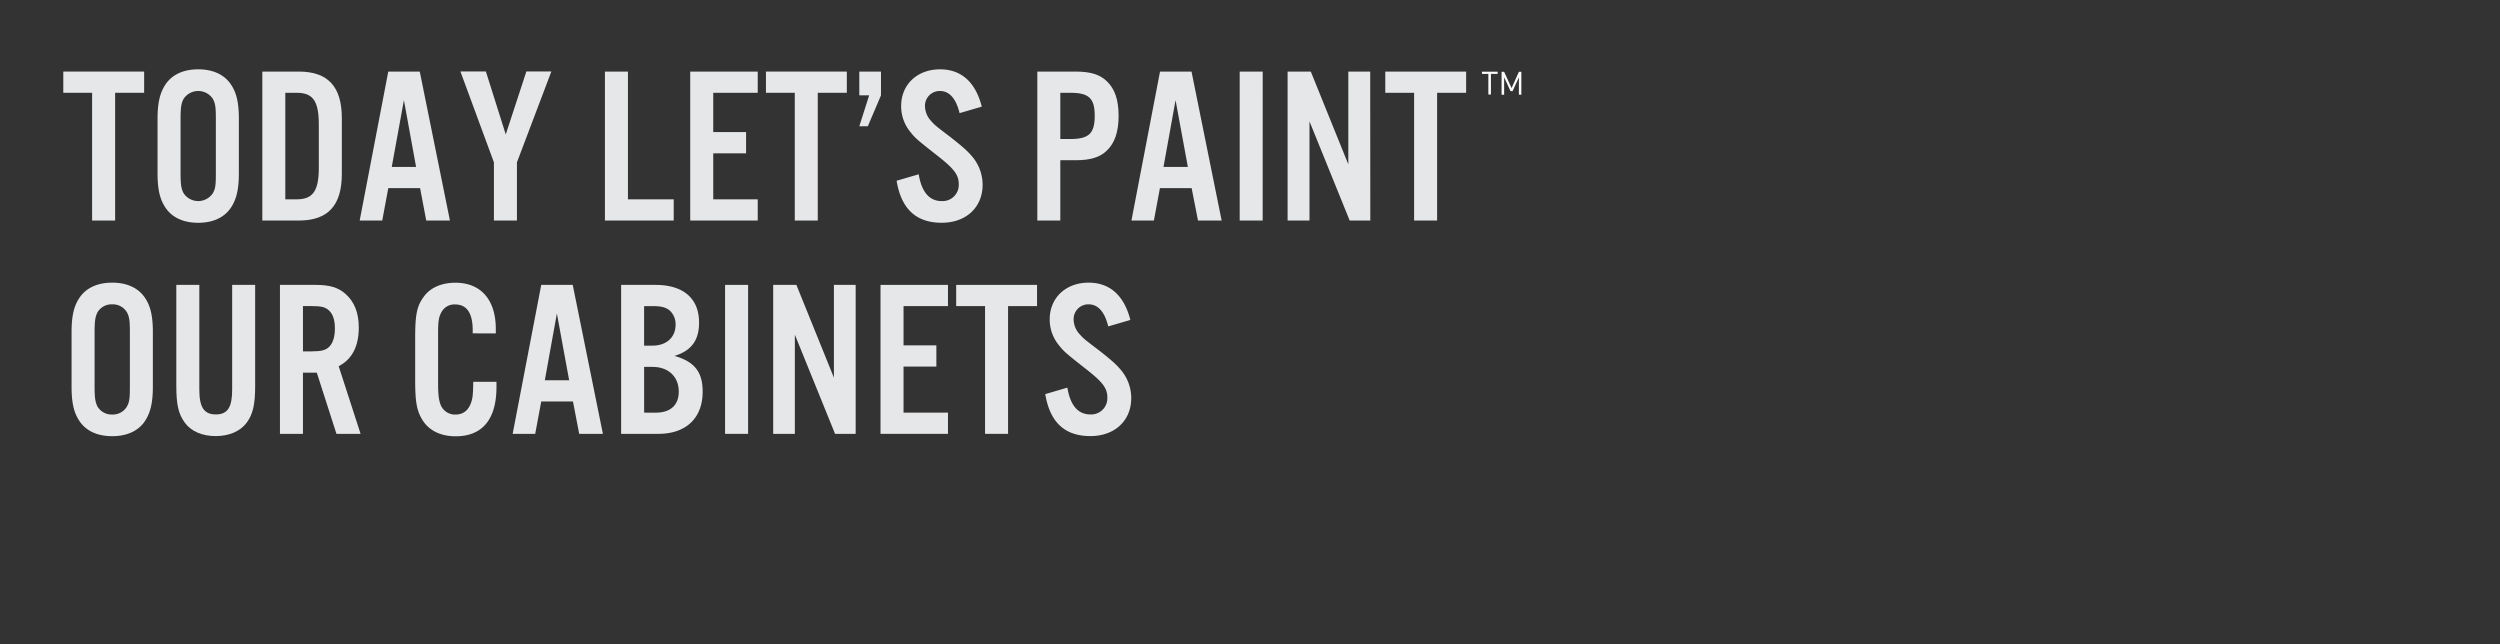 <svg xmlns="http://www.w3.org/2000/svg" viewBox="0 0 970 250"><rect x="0" y="0" width="970" height="250" fill="#333333" stroke="none"/><title>txt1</title><g id="Layer_2" data-name="Layer 2"><g id="rect"><rect width="970" height="250" fill="none"/></g><g id="TODAY_LET_S_PAINT_OUR_CABINETS" data-name="TODAY LET’S PAINTOUR CABINETS"><path d="M44.67,85.57H35.74V36H24.56V27.77H55.93V36H44.67Z" fill="#e6e7e8"/><path d="M92.68,67.2c0,6.5-1,10.4-3.3,13.69-2.6,3.64-6.93,5.55-12.47,5.55S67,84.53,64.43,80.89c-2.34-3.29-3.3-7.19-3.3-13.69V46.14c0-6.5,1-10.4,3.3-13.69,2.6-3.64,6.93-5.55,12.48-5.55s9.87,1.91,12.47,5.55c2.34,3.29,3.3,7.19,3.3,13.69ZM70.06,67c0,4.6.26,6.16,1.13,7.89a6.8,6.8,0,0,0,11.44,0c1-1.82,1.12-3.21,1.12-7.89V46.31c0-4.68-.17-6.06-1.12-7.88a6.8,6.8,0,0,0-11.44,0c-.87,1.73-1.13,3.29-1.13,7.88Z" fill="#e6e7e8"/><path d="M101.78,27.77H115.9c11.35,0,16.73,5.81,16.73,18.11V67.46c0,12.3-5.38,18.11-16.73,18.11H101.78Zm13.34,49.57c6.33,0,8.58-3.3,8.58-12.31V48.31c0-9.1-2.25-12.31-8.58-12.31H110.7V77.34Z" fill="#e6e7e8"/><path d="M150.65,73l-2.34,12.57h-8.75l11.09-57.8h12.22l11.7,57.8h-9.19L163,73Zm6.07-34.14L152,64.77h9.44Z" fill="#e6e7e8"/><path d="M200.57,85.57h-8.93V63l-13-35.27h9.88l7.71,24.44,8-24.44h9.7L200.57,63Z" fill="#e6e7e8"/><path d="M243.64,77.34H261.4v8.23H234.71V27.77h8.93Z" fill="#e6e7e8"/><path d="M294,36H276.74V51.25h12.74v8.24H276.74V77.34H294v8.23H267.81V27.77H294Z" fill="#e6e7e8"/><path d="M317.29,85.57h-8.92V36H297.19V27.77h31.37V36H317.29Z" fill="#e6e7e8"/><path d="M341.82,37l-5.11,12h-3.3l3.82-12h-3.82V27.77h8.41Z" fill="#e6e7e8"/><path d="M372.32,43.89c-1.39-5.72-4-8.58-7.62-8.58a5.72,5.72,0,0,0-5.81,5.89A8.7,8.7,0,0,0,361.32,47c1.47,1.64,1.47,1.64,7.62,6.32,4.85,3.82,6.67,5.46,8.58,7.8a16.88,16.88,0,0,1,3.73,10.57c0,8.76-6.42,14.74-15.86,14.74-9.88,0-15.69-5.29-17.51-16.3l8.58-2.51c1.13,6.93,4.16,10.4,8.93,10.4A6.28,6.28,0,0,0,372,71.44c0-3.64-1.82-6-8.57-11.26-8.06-6.33-8.41-6.67-10.58-9.45a15.63,15.63,0,0,1-3.2-9.61c0-8.32,6.24-14.22,15.08-14.22,8.23,0,13.77,4.94,16.2,14.48Z" fill="#e6e7e8"/><path d="M411.4,85.57h-8.92V27.77H417.3c5.8,0,9.44,1.13,12.13,3.73,3.12,2.94,4.59,7.28,4.59,13.43s-1.47,10.57-4.59,13.52c-2.69,2.6-6.33,3.72-12.13,3.72h-5.9Zm3.9-31.63c7.2,0,9.45-2.17,9.45-9S422.5,36,415.3,36h-3.9V53.94Z" fill="#e6e7e8"/><path d="M450.05,73l-2.34,12.57H439l11.09-57.8h12.22L474,85.57h-9.18L462.36,73Zm6.07-34.14-4.68,25.91h9.45Z" fill="#e6e7e8"/><path d="M489.92,85.57H481V27.77h8.93Z" fill="#e6e7e8"/><path d="M531.68,85.57h-8l-15.6-38.48V85.57h-8.49V27.77h9l14.56,36v-36h8.49Z" fill="#e6e7e8"/><path d="M557.6,85.57h-8.93V36H537.49V27.77h31.37V36H557.6Z" fill="#e6e7e8"/><path d="M59.31,150c0,6.5-1,10.4-3.29,13.7-2.6,3.63-6.93,5.54-12.48,5.54s-9.88-1.91-12.48-5.54c-2.34-3.3-3.29-7.2-3.29-13.7V128.91c0-6.5.95-10.4,3.29-13.69,2.6-3.64,6.94-5.55,12.48-5.55s9.88,1.91,12.48,5.55c2.34,3.29,3.29,7.19,3.29,13.69Zm-22.61-.17c0,4.59.26,6.15,1.12,7.89a6.4,6.4,0,0,0,5.72,3.12,6.39,6.39,0,0,0,5.72-3.12c1-1.82,1.13-3.21,1.13-7.89V129.08c0-4.68-.18-6.07-1.13-7.89a6.38,6.38,0,0,0-5.72-3.11,6.39,6.39,0,0,0-5.72,3.11c-.86,1.74-1.12,3.3-1.12,7.89Z" fill="#e6e7e8"/><path d="M99,110.54V149.7c0,7.28-.86,11-3.29,14.3s-6.76,5.2-12,5.2-9.53-1.82-12-5.2-3.3-7-3.3-14.3V110.54h8.93v40.64c0,6.84,1.82,9.62,6.41,9.62s6.33-2.78,6.33-9.62V110.54Z" fill="#e6e7e8"/><path d="M117.55,168.33h-8.93V110.54h13.95c5.29,0,8.67,1,11.44,3.46,3.47,3,5.2,7.37,5.2,13.09,0,7.28-2.6,12.3-7.8,15l8.5,26.25h-9.36l-7.63-23.74h-5.37Zm3.29-32c3.81,0,5.55-.43,6.93-1.82s2.17-3.81,2.17-7-.69-5.46-2.17-6.93-3.12-1.82-6.93-1.82h-3.29v17.59Z" fill="#e6e7e8"/><path d="M183.41,129.34v-1.21c0-6.68-2.34-10-6.76-10a5.66,5.66,0,0,0-5.29,2.86c-1.12,1.9-1.38,3.63-1.38,8.31v19.24c0,4.42.26,6.67,1,8.58a6,6,0,0,0,5.72,3.73c3.29,0,5.46-1.91,6.41-5.72.35-1.48.44-2.78.52-7h9v2c0,12.57-5.46,19.15-15.85,19.15-5.81,0-10.4-2.25-12.92-6.41-2.16-3.55-2.77-6.93-2.77-15.51V131.07c0-9.18.69-12.39,3.38-16,2.51-3.46,6.85-5.37,12.22-5.37,9.88,0,15.68,6.59,15.68,17.94v1.73Z" fill="#e6e7e8"/><path d="M210,155.77l-2.34,12.56h-8.75L210,110.54h12.22l11.7,57.79h-9.19l-2.42-12.56Zm6.07-34.14-4.68,25.91h9.44Z" fill="#e6e7e8"/><path d="M241,110.54h13.34c10.84,0,16.9,5.28,16.9,14.64,0,6.85-3,10.92-9.53,12.91,7.8,2.26,10.92,6.24,10.92,13.87,0,10.22-6.41,16.37-17.16,16.37H241Zm12.13,23.57c5.46,0,9-3.21,9-8.15a7.25,7.25,0,0,0-2.16-5.37c-1.48-1.3-3.3-1.82-6.68-1.82h-3.38v15.34Zm1.3,26c5.72,0,8.93-2.94,8.93-8.14,0-5.81-4-9.62-10.23-9.62h-3.21V160.1Z" fill="#e6e7e8"/><path d="M290.26,168.33h-8.93V110.54h8.93Z" fill="#e6e7e8"/><path d="M332,168.33h-8l-15.6-38.47v38.47H300V110.54h9l14.56,36v-36H332Z" fill="#e6e7e8"/><path d="M367.81,118.77H350.57V134h12.74v8.23H350.57V160.1h17.24v8.23H341.64V110.54h26.17Z" fill="#e6e7e8"/><path d="M391.13,168.33H382.2V118.77H371v-8.23h31.37v8.23H391.13Z" fill="#e6e7e8"/><path d="M430,126.65c-1.39-5.71-4-8.57-7.63-8.57a5.71,5.71,0,0,0-5.8,5.89,8.65,8.65,0,0,0,2.42,5.8c1.48,1.65,1.48,1.65,7.63,6.33,4.85,3.81,6.67,5.46,8.58,7.8a16.87,16.87,0,0,1,3.72,10.57c0,8.75-6.41,14.73-15.85,14.73-9.88,0-15.69-5.28-17.51-16.29l8.58-2.51c1.13,6.93,4.16,10.4,8.93,10.4a6.28,6.28,0,0,0,6.58-6.59c0-3.64-1.82-6-8.58-11.26-8.06-6.33-8.4-6.68-10.57-9.45a15.69,15.69,0,0,1-3.21-9.62c0-8.32,6.24-14.21,15.08-14.21,8.23,0,13.78,4.94,16.21,14.47Z" fill="#e6e7e8"/></g><g id="TM"><path d="M578.48,28.67v8h-1v-8H575v-.85h6.09v.85Z" fill="#fbfbfb"/><path d="M589.33,36.72V30l-2.44,5.36h-.81L583.61,30v6.76h-1v-8.9h1l2.89,6.31,2.83-6.31h.95v8.9Z" fill="#fbfbfb"/></g></g></svg>
